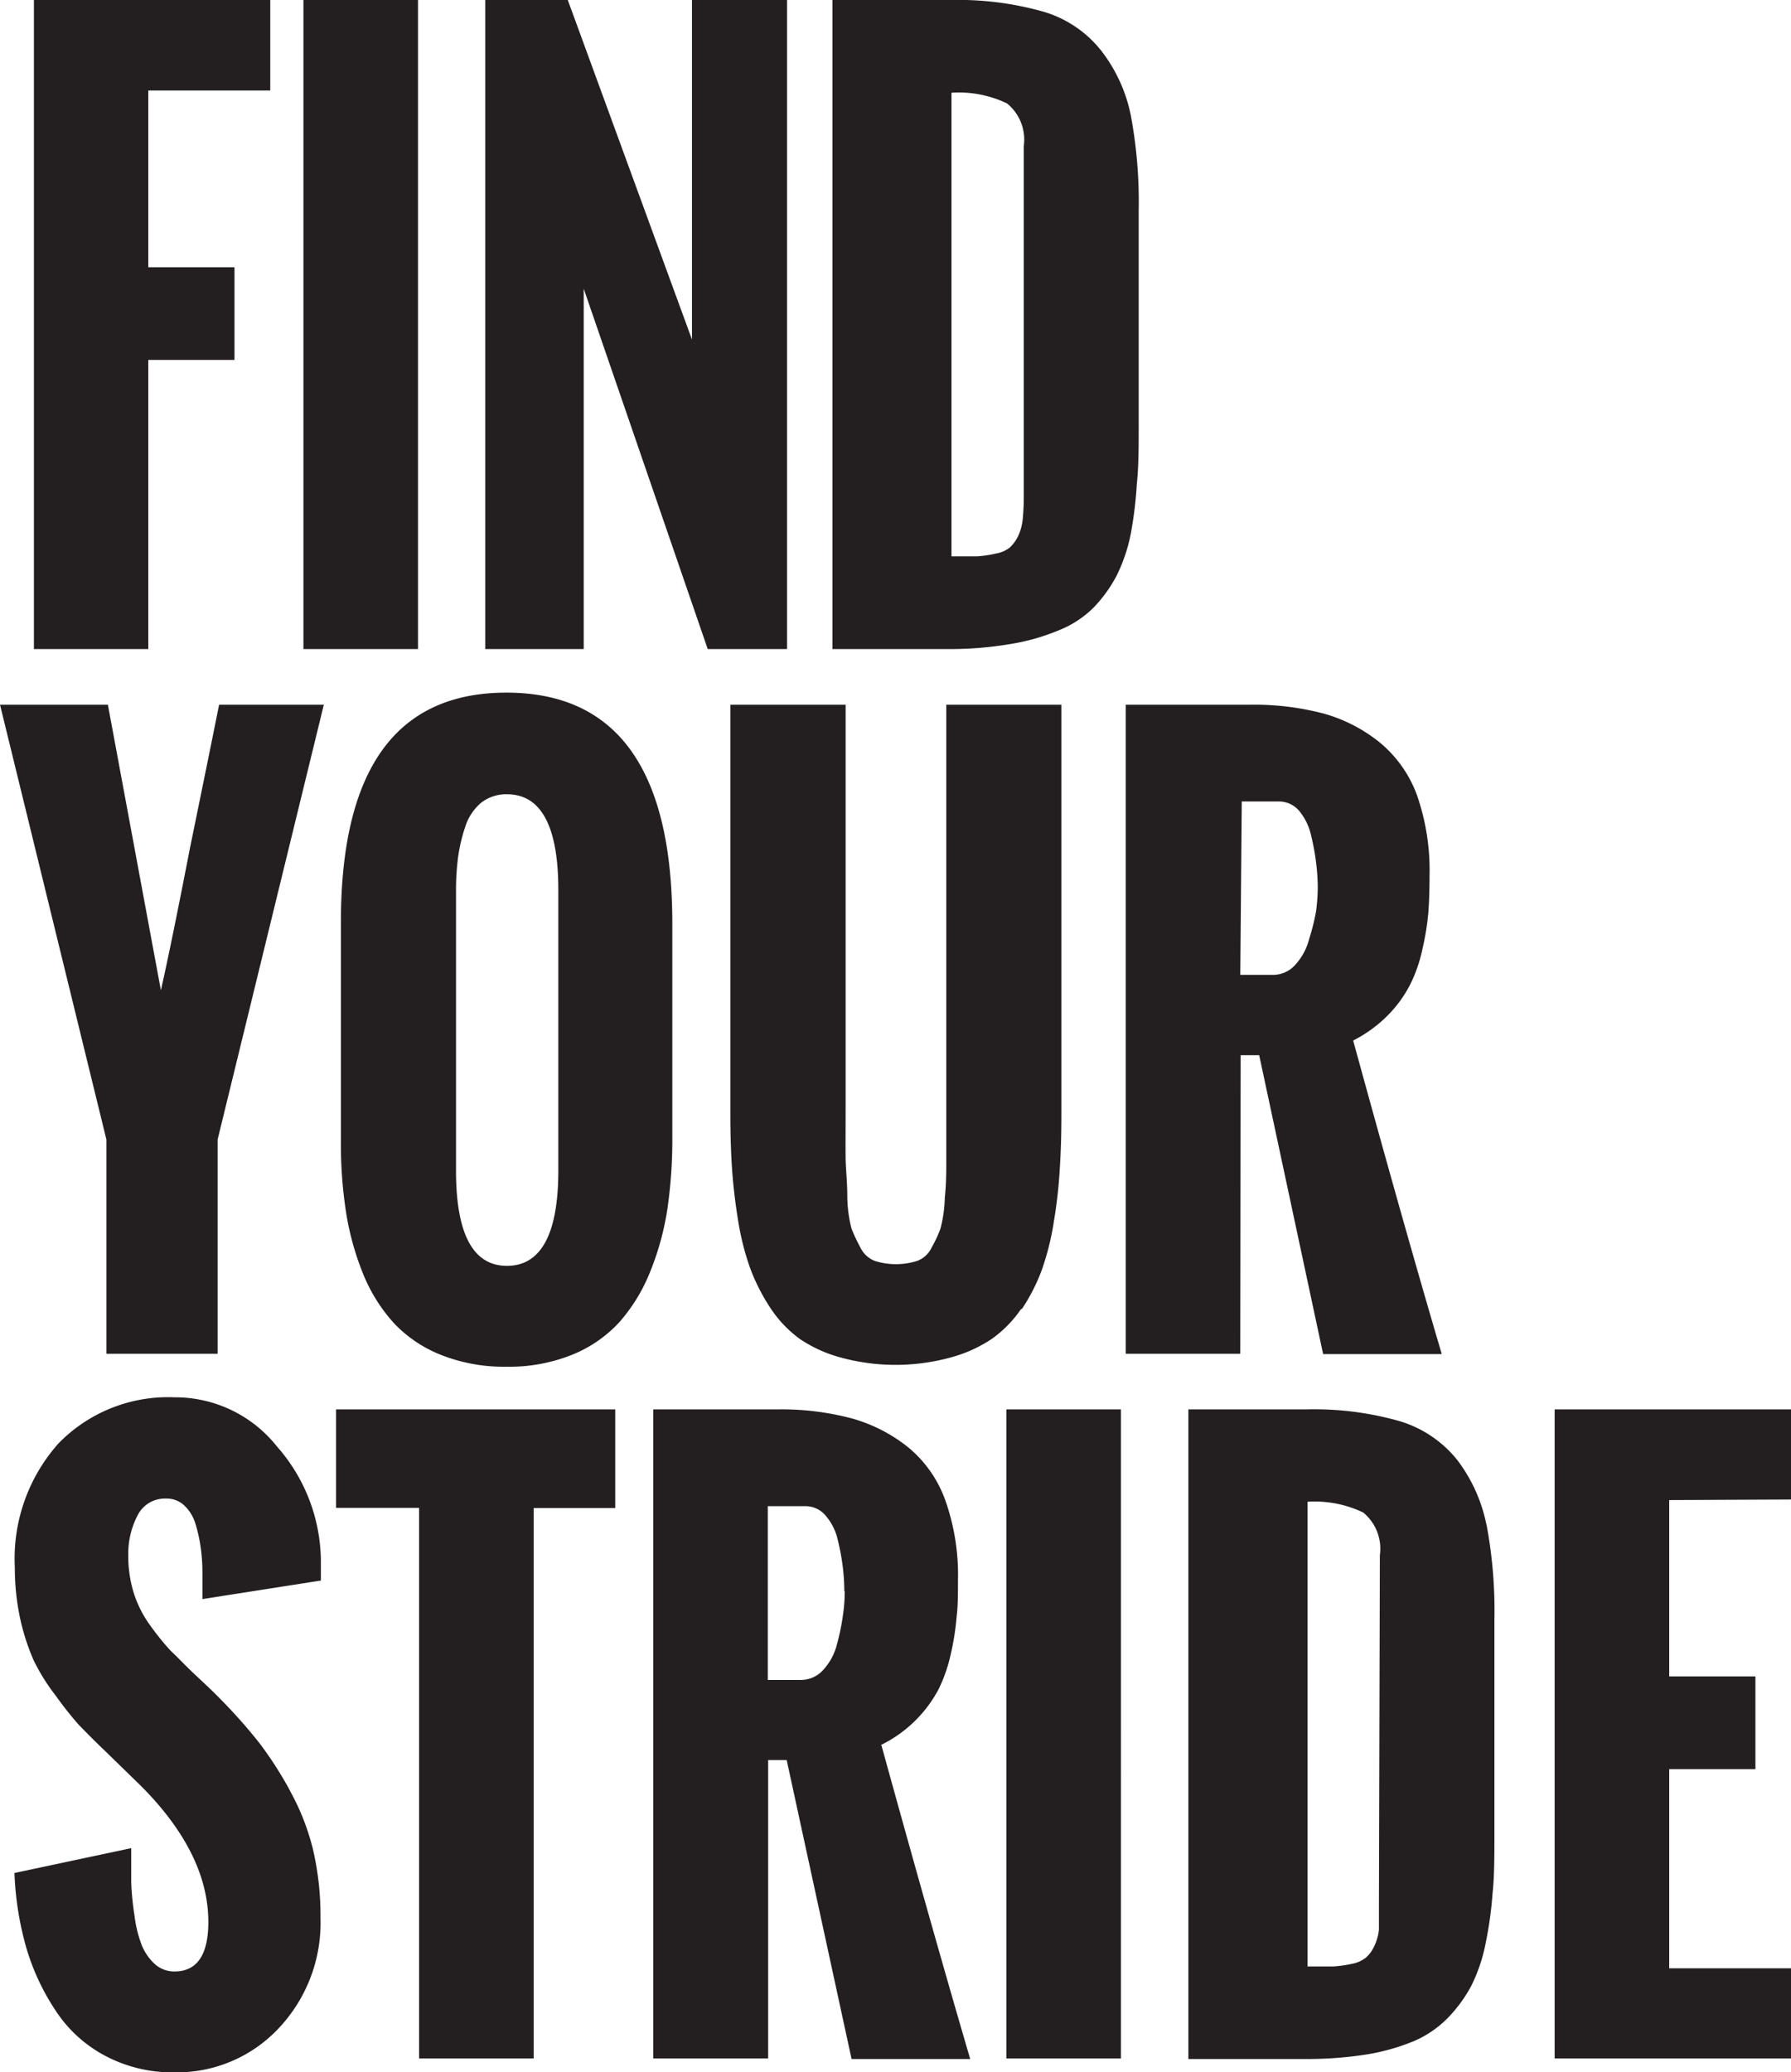 <svg xmlns="http://www.w3.org/2000/svg" viewBox="0 0 96.62 111.75"><defs><style>.cls-1{fill:#231f20;}</style></defs><title>Asset 2</title><g id="Layer_2" data-name="Layer 2"><g id="Layer_1-2" data-name="Layer 1"><path class="cls-1" d="M8,35H1.83V0H14.58V4.88H8v9.53h4.65v5H8ZM22.55,0H16.37V35h6.18Zm8.94,15.57L38.18,35h4.28V0H37.33V18.31L30.63,0H26.18V35h5.31ZM51.23,35H44.91V0h6.38a16.93,16.93,0,0,1,5,.63,6.2,6.2,0,0,1,3.1,2.08A8.37,8.37,0,0,1,61,6.2a25.26,25.26,0,0,1,.43,5.15V22.83c0,1.24,0,2.33-.1,3.25A21.72,21.72,0,0,1,61,28.8a9,9,0,0,1-.77,2.26,7.54,7.54,0,0,1-1.25,1.72A5.58,5.58,0,0,1,57.09,34a11.36,11.36,0,0,1-2.53.72A19.41,19.41,0,0,1,51.23,35Zm.1-5c.59,0,1.05,0,1.39,0a6,6,0,0,0,1-.15,1.64,1.64,0,0,0,.75-.32,2.1,2.1,0,0,0,.44-.59,2.76,2.76,0,0,0,.26-.92,12.38,12.38,0,0,0,.06-1.34V7.87a2.51,2.51,0,0,0-.9-2.29,6,6,0,0,0-3-.58ZM10.25,45.72q-1,5.16-1.57,7.68L5.82,38H0L5.74,61.45V73h6V61.45L17.47,38H11.82Q11.31,40.55,10.25,45.72ZM36,65.22a15,15,0,0,1-.93,3.37,9.32,9.32,0,0,1-1.66,2.71,7,7,0,0,1-2.56,1.76,9.11,9.11,0,0,1-3.53.64,9.23,9.23,0,0,1-3.51-.63,7.07,7.07,0,0,1-2.55-1.71,8.94,8.94,0,0,1-1.66-2.64,15.11,15.11,0,0,1-.93-3.34,24.43,24.43,0,0,1-.28-3.87V49.75q0-12.4,8.93-12.4t8.95,12.4V61.34A26,26,0,0,1,36,65.22ZM30.12,48c0-3.45-.93-5.17-2.77-5.17a2.2,2.2,0,0,0-1.41.47,2.83,2.83,0,0,0-.85,1.31,8.92,8.92,0,0,0-.38,1.63A13.73,13.73,0,0,0,24.6,48V63.11q0,5.15,2.75,5.15c1.84,0,2.77-1.72,2.77-5.15Zm25,22.6a10,10,0,0,0,1.09-2.14,14.39,14.39,0,0,0,.64-2.57,26.2,26.2,0,0,0,.32-2.82q.09-1.36.09-3V38H51.05V59.92c0,1.23,0,2.12,0,2.67s0,1.23-.08,2a7.25,7.25,0,0,1-.24,1.68,6.7,6.7,0,0,1-.47,1,1.41,1.41,0,0,1-.77.72,3.8,3.8,0,0,1-2.31,0,1.46,1.46,0,0,1-.77-.73,9.07,9.07,0,0,1-.47-1,7.16,7.16,0,0,1-.23-1.71c0-.81-.08-1.49-.09-2.06s0-1.46,0-2.71V38H39.4V60q0,1.66.09,3t.33,2.82a14.35,14.35,0,0,0,.65,2.57,10.53,10.53,0,0,0,1.09,2.14,6.43,6.43,0,0,0,1.6,1.68,7.37,7.37,0,0,0,2.22,1,11.24,11.24,0,0,0,5.87,0,7.5,7.5,0,0,0,2.24-1A6.43,6.43,0,0,0,55.09,70.58ZM66.91,73H60.73V38h6.72a14.77,14.77,0,0,1,4,.49,8.4,8.4,0,0,1,3,1.56,6.64,6.64,0,0,1,2,2.85,12.31,12.31,0,0,1,.67,4.31q0,1.09-.06,1.95a14,14,0,0,1-.32,2,7.89,7.89,0,0,1-.67,1.94,6.7,6.7,0,0,1-1.22,1.67A7.25,7.25,0,0,1,73,56.11q2.74,10,4.78,16.91h-6.4L67.93,56.9h-1Zm0-20.43h1.76A1.61,1.61,0,0,0,69.9,52a3.26,3.26,0,0,0,.73-1.38A11.82,11.82,0,0,0,71,49.13a10.46,10.46,0,0,0,.09-1.32A11.45,11.45,0,0,0,71,46.52a12.26,12.26,0,0,0-.27-1.47,3.14,3.14,0,0,0-.64-1.32,1.42,1.42,0,0,0-1.1-.51h-2Zm-51.26,44A20.27,20.27,0,0,0,14,94a28.57,28.57,0,0,0-2.21-2.48c-.24-.25-.64-.63-1.21-1.16s-1-1-1.36-1.33a14.12,14.12,0,0,1-1.11-1.37,6.09,6.09,0,0,1-.9-1.78,6.71,6.71,0,0,1-.29-2,4.48,4.48,0,0,1,.5-2.16,1.64,1.64,0,0,1,1.53-.91,1.37,1.37,0,0,1,1,.38,2.24,2.24,0,0,1,.6,1,8.13,8.13,0,0,1,.28,1.28,9.73,9.73,0,0,1,.09,1.34q0,.3,0,.75c0,.31,0,.53,0,.67l6.39-1v-.84A9.42,9.42,0,0,0,14.94,78a7,7,0,0,0-5.52-2.65,8.25,8.25,0,0,0-6.26,2.48A9.34,9.34,0,0,0,.8,84.53a12.91,12.91,0,0,0,.29,2.76,11.94,11.94,0,0,0,.72,2.23A10.75,10.75,0,0,0,3,91.43,19.77,19.77,0,0,0,4.24,93c.37.38.85.87,1.46,1.45l1.92,1.87q3.61,3.63,3.62,7.31c0,1.79-.61,2.68-1.83,2.68a1.56,1.56,0,0,1-1.07-.41,2.83,2.83,0,0,1-.69-1,6.62,6.62,0,0,1-.39-1.58,15.11,15.11,0,0,1-.18-1.78c0-.54,0-1.17,0-1.88L.78,101a16.9,16.9,0,0,0,.63,4A12.4,12.4,0,0,0,3,108.42a7.23,7.23,0,0,0,2.66,2.43,7.73,7.73,0,0,0,3.77.9A7.52,7.52,0,0,0,15,109.41a8.29,8.29,0,0,0,2.29-6,15.73,15.73,0,0,0-.4-3.66A12.83,12.83,0,0,0,15.65,96.58Zm2.48-15.26h4.48V111h6.18V81.32h4.4V76H18.13ZM47.55,94.11q2.76,10,4.79,16.92h-6.4l-3.5-16.12h-1V111H35.24V76H42a14.75,14.75,0,0,1,4,.5,8.54,8.54,0,0,1,3,1.55,6.57,6.57,0,0,1,2,2.86,12.07,12.07,0,0,1,.68,4.31c0,.72,0,1.37-.07,1.94a14.22,14.22,0,0,1-.31,2,8.33,8.33,0,0,1-.67,1.94,7,7,0,0,1-3.11,3Zm-2-8.3a11.42,11.42,0,0,0-.08-1.28,12.26,12.26,0,0,0-.27-1.47,3,3,0,0,0-.65-1.32,1.41,1.41,0,0,0-1.09-.52H41.42v9.37h1.77a1.61,1.61,0,0,0,1.22-.54,3.16,3.16,0,0,0,.74-1.38,11.8,11.8,0,0,0,.32-1.54A8.75,8.75,0,0,0,45.57,85.81ZM54.29,111h6.18V76H54.29Zm25.9-28.81a25.12,25.12,0,0,1,.43,5.15V98.84c0,1.24,0,2.33-.1,3.25a20.38,20.38,0,0,1-.38,2.73,9,9,0,0,1-.76,2.25,7.63,7.63,0,0,1-1.25,1.72,5.71,5.71,0,0,1-1.84,1.27,11.52,11.52,0,0,1-2.53.72,20.59,20.59,0,0,1-3.34.25H64.11V76h6.38a16.86,16.86,0,0,1,5,.63,6.29,6.29,0,0,1,3.11,2.08A8.53,8.53,0,0,1,80.19,82.22Zm-5.75,1.67a2.52,2.52,0,0,0-.9-2.3,6.1,6.1,0,0,0-3-.58v25.06c.59,0,1.06,0,1.39,0a7.14,7.14,0,0,0,1-.14,1.75,1.75,0,0,0,.75-.33,1.78,1.78,0,0,0,.44-.59,2.69,2.69,0,0,0,.27-.92c0-.36,0-.8,0-1.33Zm22.18-3V76H83.87v35H96.62v-4.86H90.05V95.4H94.7v-5H90.05V80.89Z"/></g></g></svg>